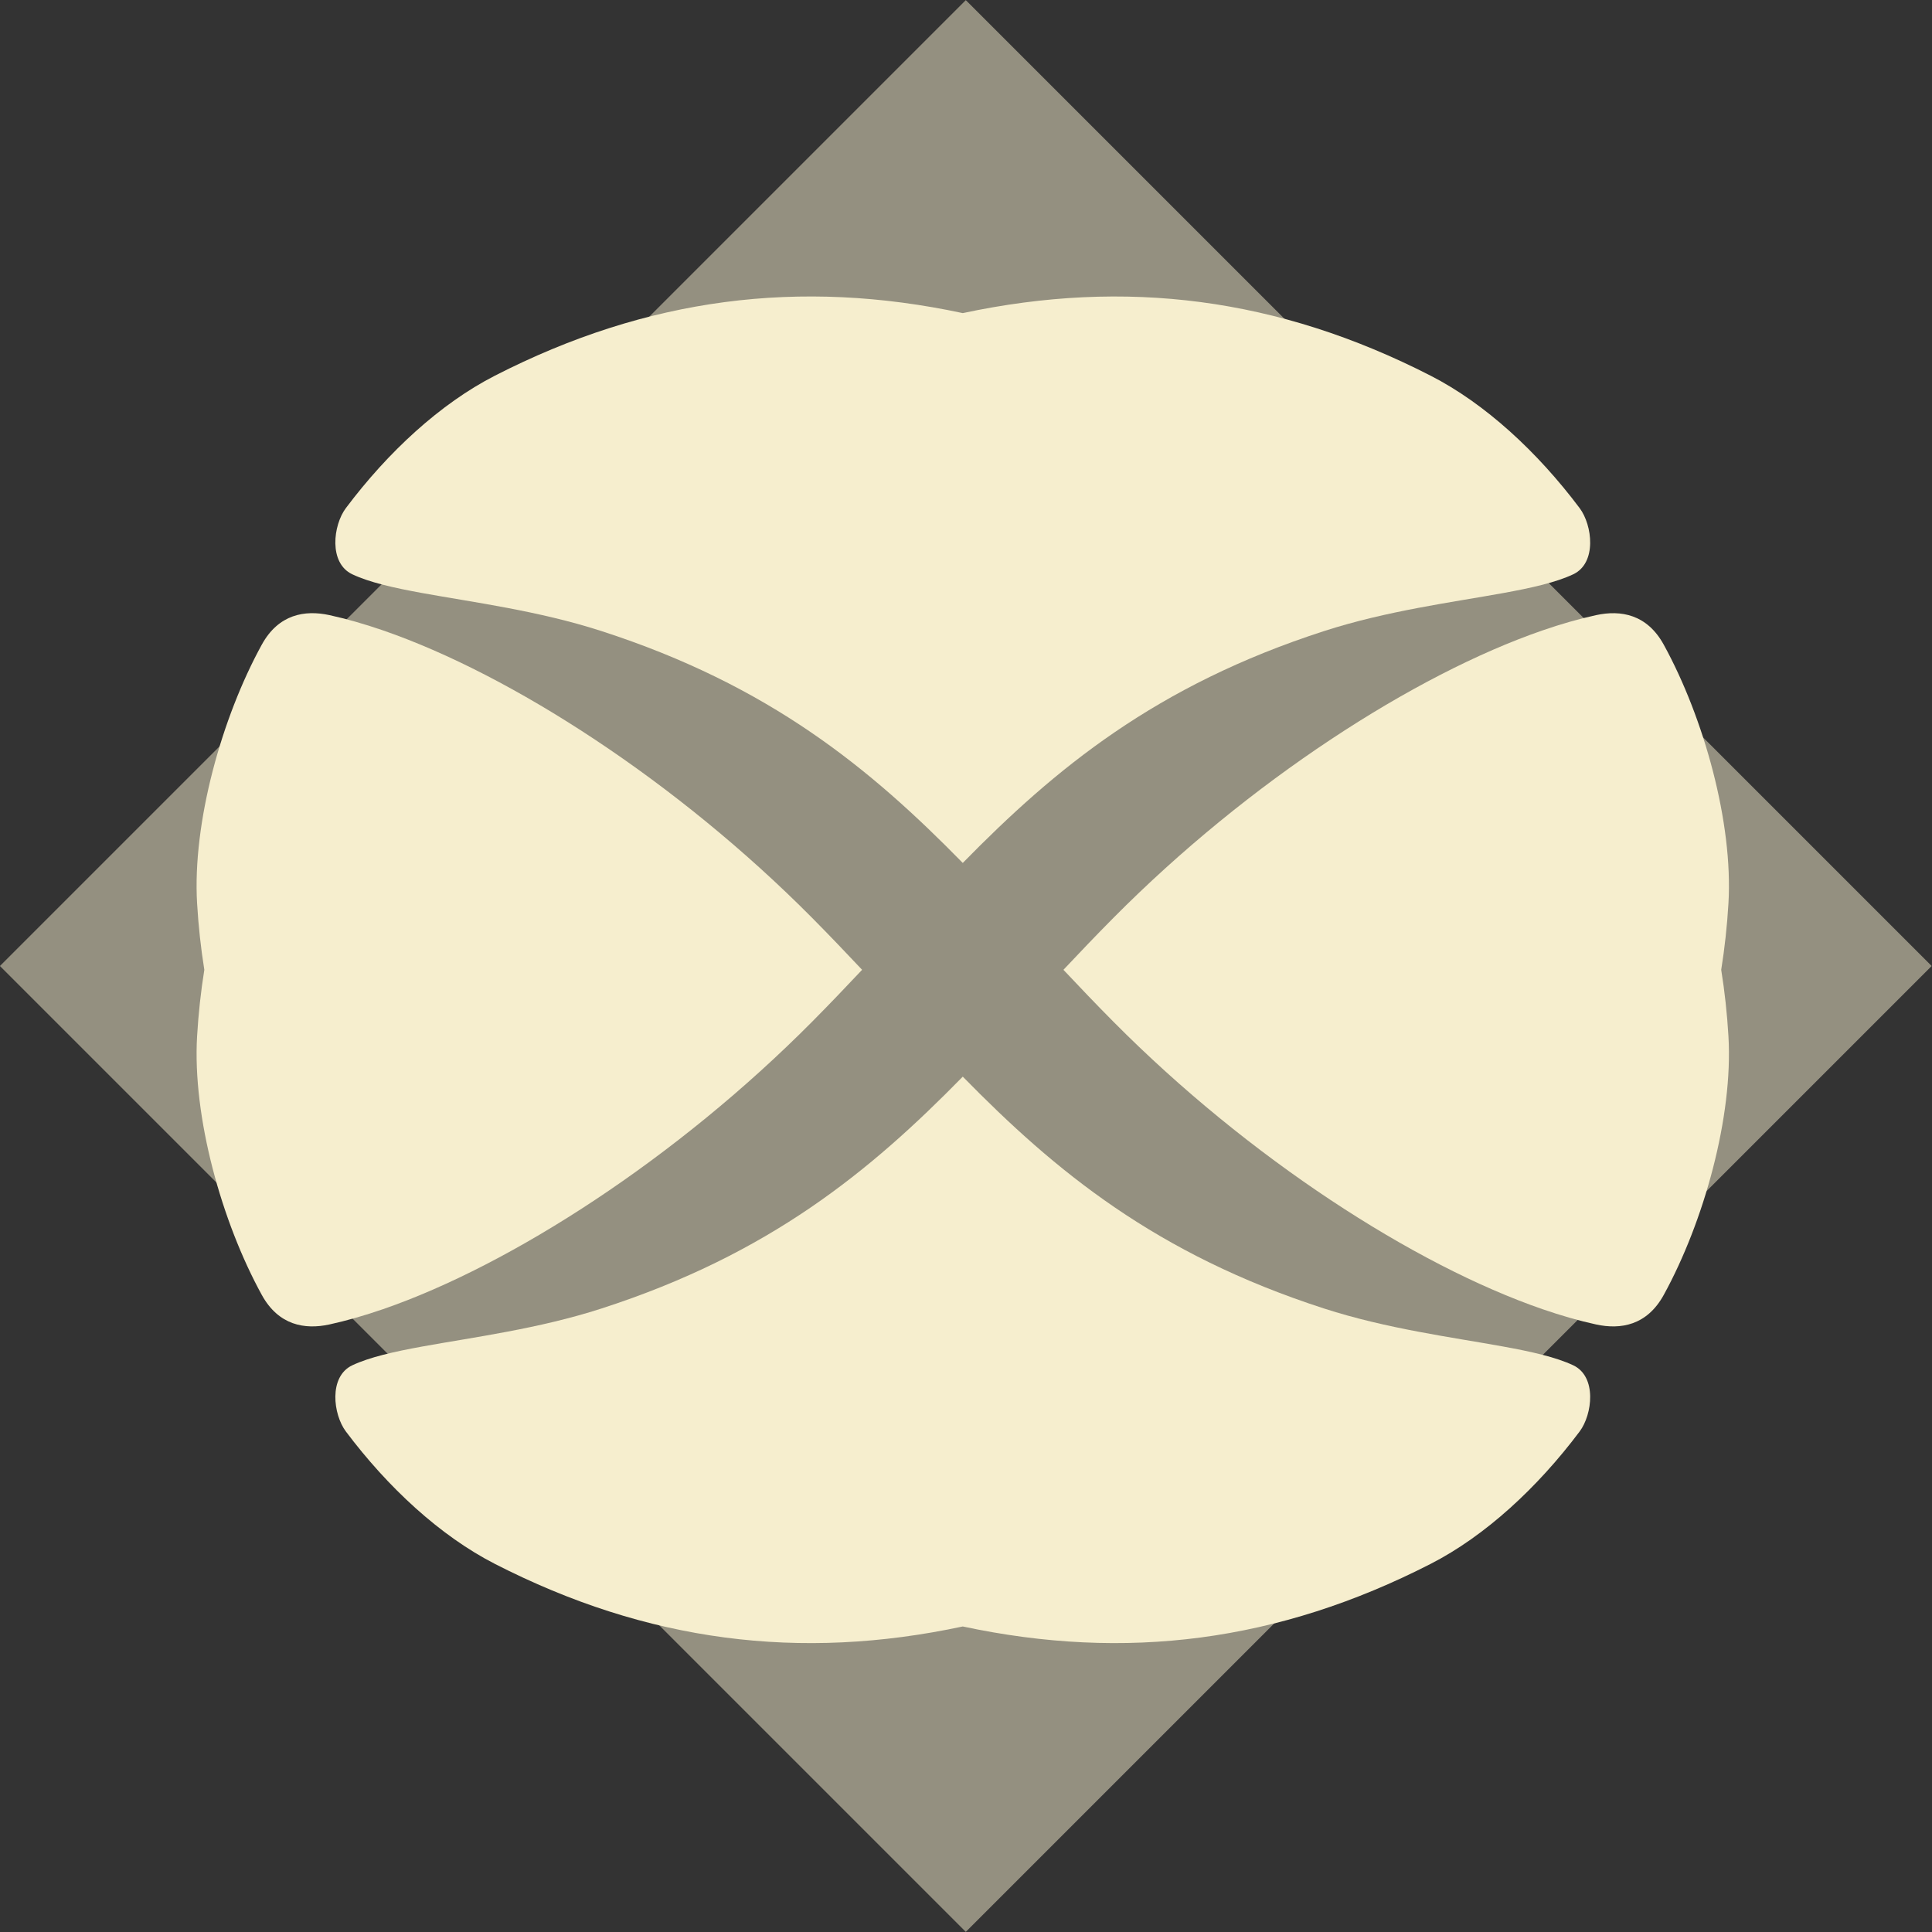 <?xml version="1.0" encoding="utf-8"?>
<!-- Generator: Adobe Illustrator 16.0.3, SVG Export Plug-In . SVG Version: 6.00 Build 0)  -->
<!DOCTYPE svg PUBLIC "-//W3C//DTD SVG 1.1//EN" "http://www.w3.org/Graphics/SVG/1.1/DTD/svg11.dtd">
<svg version="1.1" id="challah" xmlns="http://www.w3.org/2000/svg" xmlns:xlink="http://www.w3.org/1999/xlink" x="0px" y="0px"
	 width="1200px" height="1200px" viewBox="0 0 1200 1200" enable-background="new 0 0 1200 1200" xml:space="preserve">
<rect x="0" y="0" width="1200" height="1200" fill="#333333" stroke="none"/>
<g opacity="0.5">
	<g>
		
			<rect x="175.737" y="175.737" transform="matrix(0.707 -0.707 0.707 0.707 -248.528 599.998)" fill="#F6EECE" width="848.528" height="848.526"/>
	</g>
</g>
<g>
	<g>
		<path fill="#F6EECE" d="M535.467,602.36c-10.08,10.71-20.398,21.52-31.148,32.35c-83.812,84.46-186.59,150.9-266.431,178.45
			c-11.609,4-22.739,7.18-33.25,9.479c-15.319,3.352-31.649,0.57-42.04-18.35c-24.939-45.42-43.13-110.67-40.18-160.67
			c0.83-14.03,2.32-27.78,4.49-41.26c-2.17-13.48-3.66-27.23-4.49-41.261c-2.95-50.01,15.24-115.26,40.18-160.68
			c10.391-18.92,26.71-21.688,42.04-18.35c10.511,2.3,21.641,5.479,33.25,9.479c79.841,27.55,182.62,93.99,266.431,178.45
			C515.067,580.84,525.396,591.65,535.467,602.36z"/>
	</g>
	<g>
		<path fill="#F6EECE" d="M981.157,889.1c-26.17,34.9-58.67,64.9-92.511,82.23c-94.631,48.479-189.369,60.53-290.649,38.9
			c-101.29,21.63-196.03,9.59-290.67-38.9c-33.83-17.33-66.33-47.33-92.51-82.23c-7.9-10.528-10.82-34.1,4.02-41.1
			c10.62-5.01,25.75-8.43,43.59-11.68h0.011c31.729-5.762,72.06-10.96,111.05-23.552c104.47-33.738,167.069-85.408,224.51-144.05
			c57.42,58.642,120.02,110.312,224.5,144.05c38.99,12.592,79.32,17.79,111.05,23.562c17.84,3.24,32.97,6.66,43.601,11.67
			C991.987,855,989.057,878.57,981.157,889.1z"/>
	</g>
	<g>
		<path fill="#F6EECE" d="M1073.567,643.62c2.948,50-15.24,115.25-40.182,160.67c-10.39,18.92-26.72,21.7-42.05,18.35
			c-10.51-2.29-21.63-5.479-33.24-9.479c-79.83-27.54-182.619-93.99-266.43-178.45c-10.75-10.83-21.07-21.64-31.15-32.35
			c10.07-10.71,20.4-21.521,31.15-32.36c83.811-84.46,186.6-150.91,266.43-178.45c11.61-4,22.73-7.188,33.24-9.479
			c15.33-3.34,31.66-0.57,42.05,18.35c24.94,45.42,43.13,110.67,40.182,160.68c-0.83,14.021-2.32,27.771-4.49,41.25v0.012
			C1071.247,615.84,1072.737,629.59,1073.567,643.62z"/>
	</g>
	<g>
		<path fill="#F6EECE" d="M977.146,356.71c-10.631,5.021-25.75,8.43-43.591,11.67h-0.01c-31.729,5.771-72.06,10.97-111.05,23.562
			c-104.48,33.738-167.07,85.408-224.5,144.05c-57.44-58.642-120.04-110.312-224.51-144.05
			c-38.99-12.592-79.33-17.79-111.061-23.562c-17.84-3.24-32.97-6.648-43.59-11.67c-14.84-7-11.92-30.57-4.02-41.1
			c26.18-34.9,58.68-64.9,92.51-82.23c94.64-48.49,189.38-60.53,290.67-38.899c101.29-21.62,196.02-9.58,290.649,38.899
			c33.841,17.33,66.341,47.33,92.511,82.23C989.057,326.14,991.987,349.71,977.146,356.71z"/>
	</g>
</g>
</svg>
